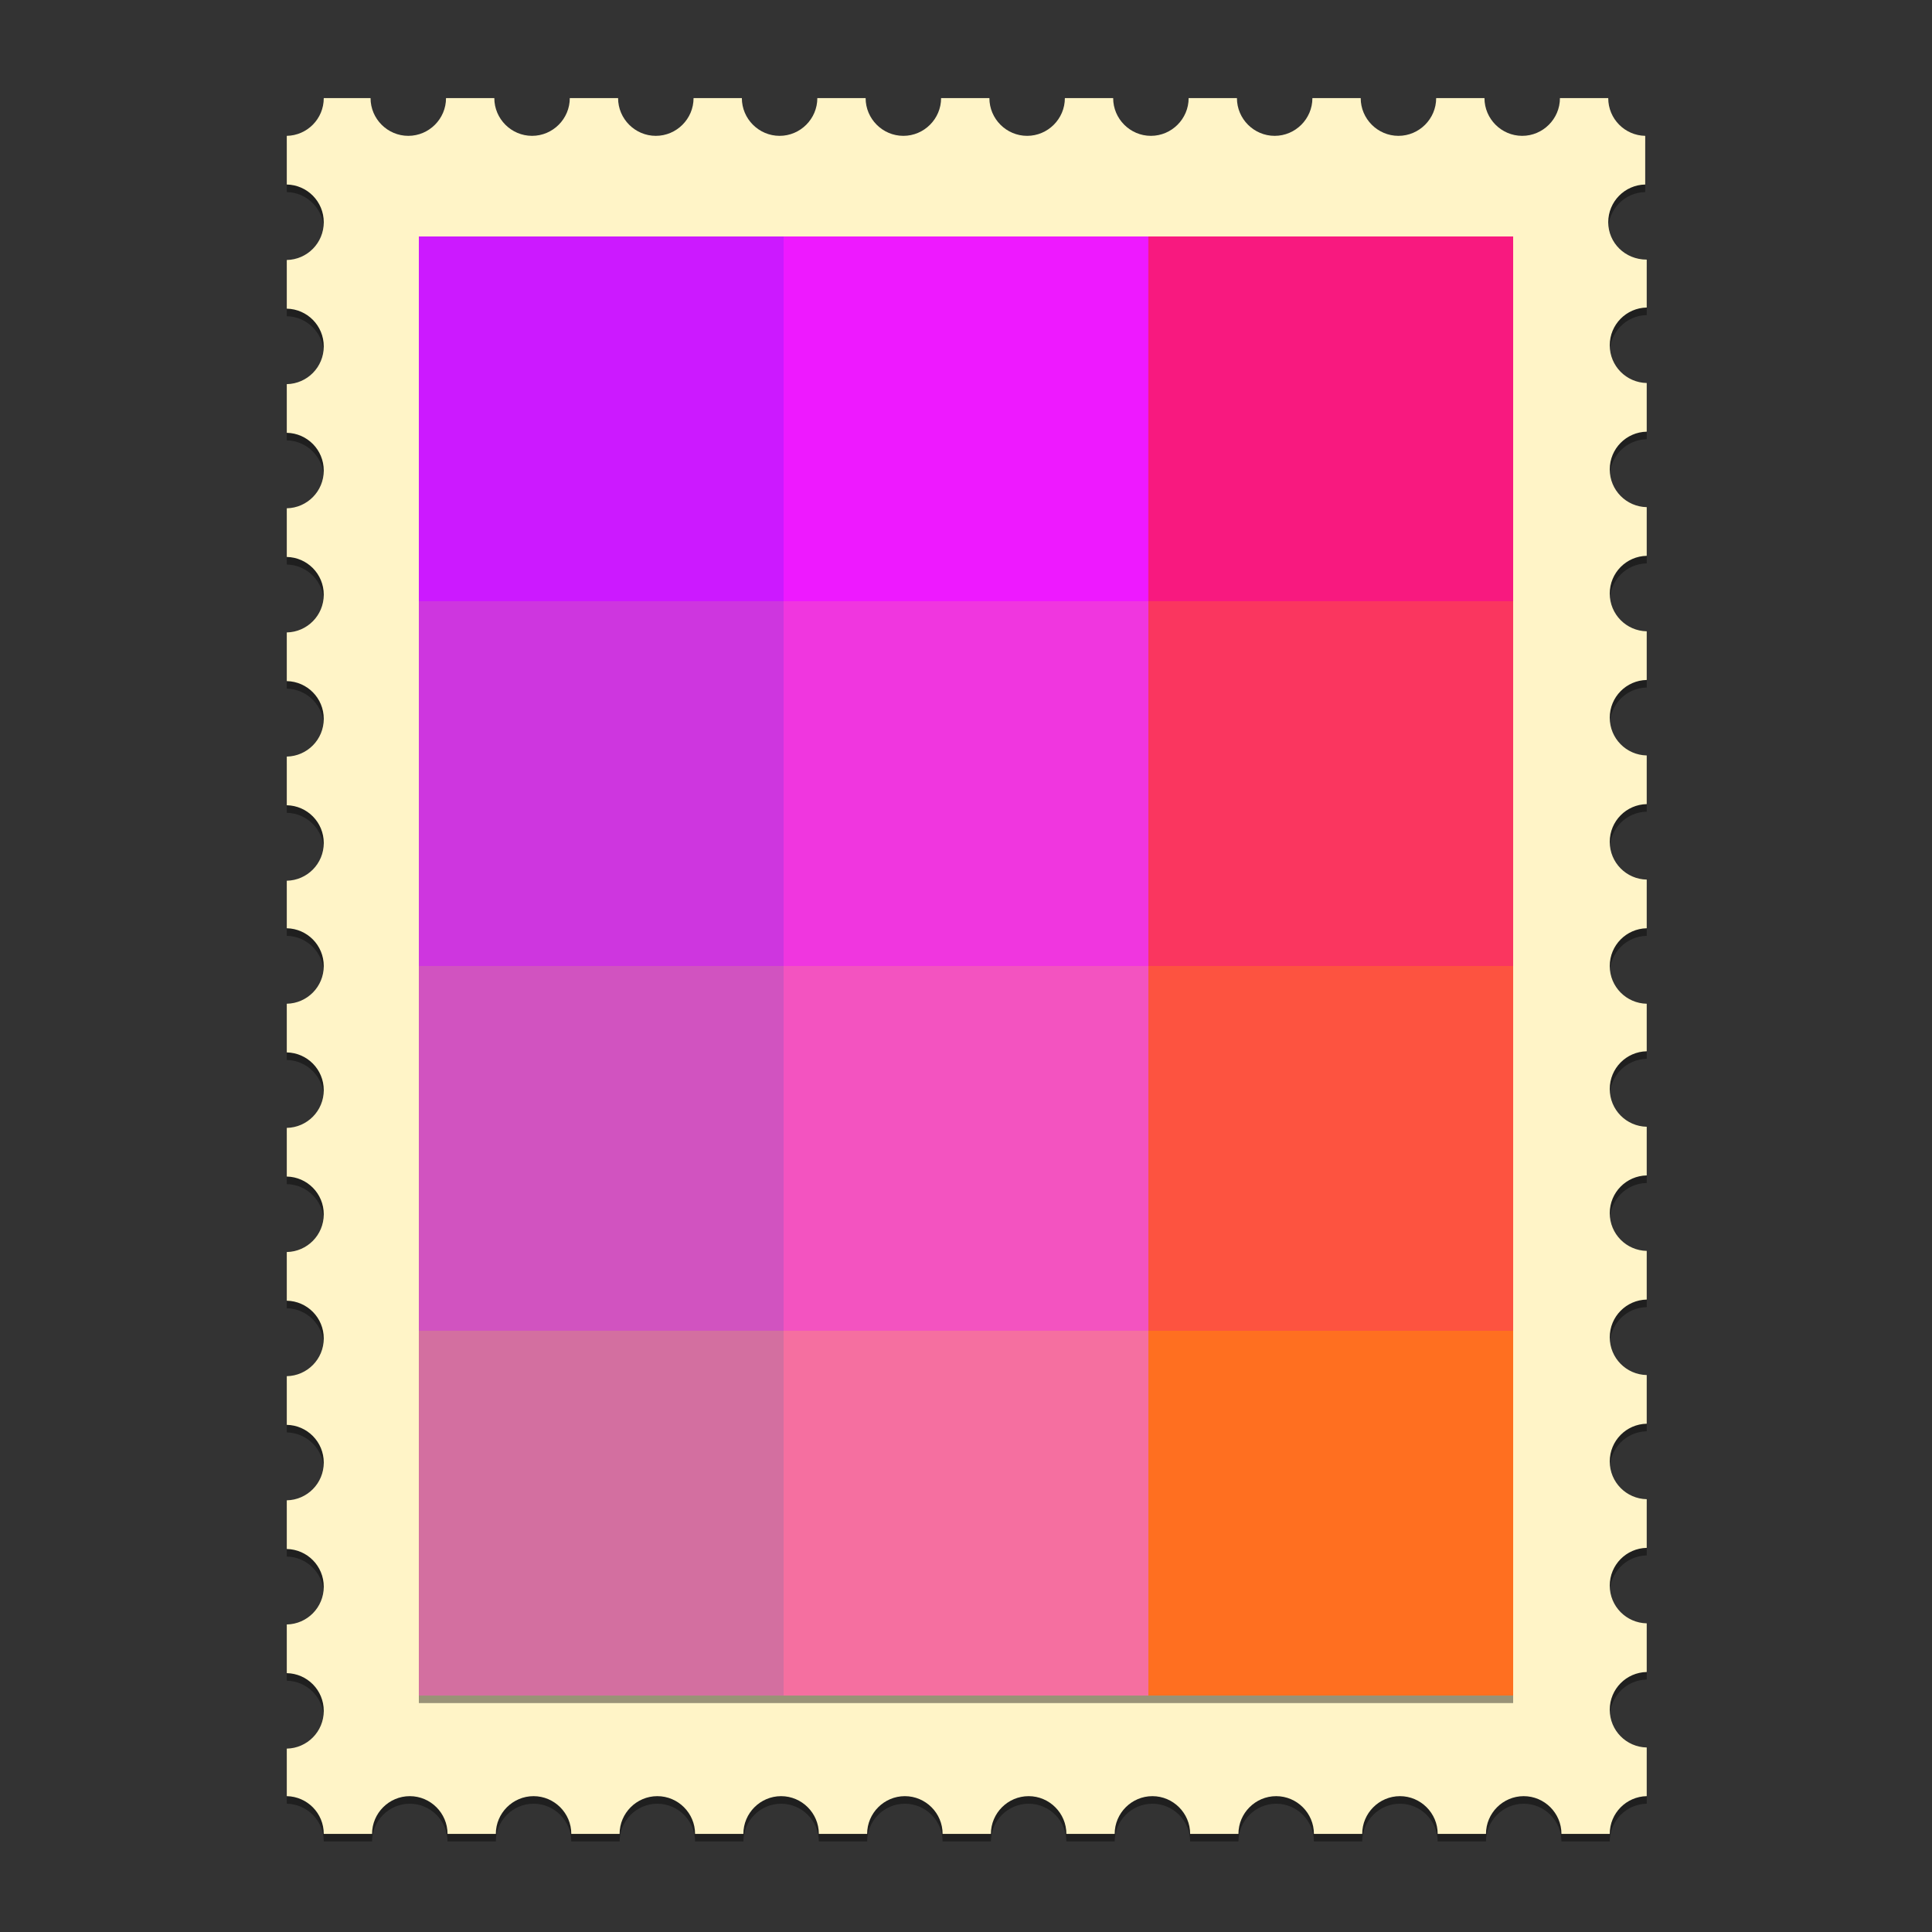 <?xml version="1.0" encoding="utf-8"?>
<!-- Generator: Adobe Illustrator 18.0.0, SVG Export Plug-In . SVG Version: 6.00 Build 0)  -->
<!DOCTYPE svg PUBLIC "-//W3C//DTD SVG 1.1//EN" "http://www.w3.org/Graphics/SVG/1.1/DTD/svg11.dtd">
<svg version="1.1" id="Layer_1" xmlns="http://www.w3.org/2000/svg" xmlns:xlink="http://www.w3.org/1999/xlink" x="0px" y="0px"
	 viewBox="0 0 512 512" style="enable-background:new 0 0 512 512;" xml:space="preserve">
<rect x="0" y="0" width="512" height="512" fill="#333333" stroke="none"/>
<g>
	<path style="opacity:0.4;" d="M426.2,60.9c0-5.5,4.4-9.9,9.8-10V38c-5.4-0.1-9.8-4.5-9.8-10h-12.8c0,5.5-4.5,10-10,10
		s-10-4.5-10-10h-12.8c0,5.5-4.5,10-10,10s-10-4.5-10-10h-12.8c0,5.5-4.5,10-10,10s-10-4.5-10-10H315c0,5.5-4.5,10-10,10
		s-10-4.5-10-10h-12.8c0,5.5-4.5,10-10,10s-10-4.5-10-10h-12.8c0,5.5-4.5,10-10,10s-10-4.5-10-10h-12.8c0,5.5-4.5,10-10,10
		s-10-4.5-10-10h-12.8c0,5.5-4.5,10-10,10s-10-4.5-10-10H151c0,5.5-4.5,10-10,10s-10-4.5-10-10h-12.8c0,5.5-4.5,10-10,10
		s-10-4.5-10-10H85.8c0,5.5-4.4,9.9-9.8,10v12.9c5.4,0.1,9.8,4.5,9.8,10s-4.4,9.9-9.8,10v12.9c5.4,0.1,9.8,4.5,9.8,10
		s-4.4,9.9-9.8,10v12.9c5.4,0.1,9.8,4.5,9.8,10c0,5.5-4.4,9.9-9.8,10v12.9c5.4,0.1,9.8,4.5,9.8,10s-4.4,9.9-9.8,10v12.9
		c5.4,0.1,9.8,4.5,9.8,10s-4.4,9.9-9.8,10v12.9c5.4,0.1,9.8,4.5,9.8,10s-4.4,9.9-9.8,10V248c5.4,0.1,9.8,4.5,9.8,10s-4.4,9.9-9.8,10
		v12.9c5.4,0.1,9.8,4.5,9.8,10s-4.4,9.9-9.8,10v12.9c5.4,0.1,9.8,4.5,9.8,10s-4.4,9.9-9.8,10v12.9c5.4,0.1,9.8,4.5,9.8,10
		s-4.4,9.9-9.8,10v12.9c5.4,0.1,9.8,4.5,9.8,10s-4.4,9.9-9.8,10v12.9c5.4,0.1,9.8,4.5,9.8,10s-4.4,9.9-9.8,10v12.9
		c5.4,0.1,9.8,4.5,9.8,10s-4.4,9.9-9.8,10V478c5.4,0.1,9.8,4.5,9.8,10h12.8c0-5.5,4.5-10,10-10s10,4.5,10,10h12.8
		c0-5.5,4.5-10,10-10s10,4.5,10,10h12.8c0-5.5,4.5-10,10-10s10,4.5,10,10H197c0-5.5,4.5-10,10-10s10,4.5,10,10h12.8
		c0-5.5,4.5-10,10-10s10,4.5,10,10h12.8c0-5.5,4.5-10,10-10s10,4.5,10,10h12.8c0-5.5,4.5-10,10-10s10,4.5,10,10h12.8
		c0-5.5,4.5-10,10-10s10,4.5,10,10H361c0-5.5,4.5-10,10-10s10,4.5,10,10h12.8c0-5.5,4.5-10,10-10s10,4.5,10,10h12.8
		c0-5.5,4.4-9.9,9.8-10v-12.9c-5.4-0.1-9.8-4.5-9.8-10s4.4-9.9,9.8-10v-12.9c-5.4-0.1-9.8-4.5-9.8-10s4.4-9.9,9.8-10v-12.9
		c-5.4-0.1-9.8-4.5-9.8-10s4.4-9.9,9.8-10v-12.9c-5.4-0.1-9.8-4.5-9.8-10s4.4-9.9,9.8-10v-12.9c-5.4-0.1-9.8-4.5-9.8-10
		s4.4-9.9,9.8-10v-12.9c-5.4-0.1-9.8-4.5-9.8-10s4.4-9.9,9.8-10V268c-5.4-0.1-9.8-4.5-9.8-10s4.4-9.9,9.8-10v-12.9
		c-5.4-0.1-9.8-4.5-9.8-10s4.4-9.9,9.8-10v-12.9c-5.4-0.1-9.8-4.5-9.8-10s4.4-9.9,9.8-10v-12.9c-5.4-0.1-9.8-4.5-9.8-10
		s4.4-9.9,9.8-10v-12.9c-5.4-0.1-9.8-4.5-9.8-10s4.4-9.9,9.8-10v-12.9c-5.4-0.1-9.8-4.5-9.8-10s4.4-9.9,9.8-10V70.8
		C430.6,70.8,426.2,66.3,426.2,60.9z"/>
	<path style="fill:#FFF4C7;" d="M426.2,58.9c0-5.5,4.4-9.9,9.8-10V36c-5.4-0.1-9.8-4.5-9.8-10h-12.8c0,5.5-4.5,10-10,10
		s-10-4.5-10-10h-12.8c0,5.5-4.5,10-10,10s-10-4.5-10-10h-12.8c0,5.5-4.5,10-10,10s-10-4.5-10-10H315c0,5.5-4.5,10-10,10
		s-10-4.5-10-10h-12.8c0,5.5-4.5,10-10,10s-10-4.5-10-10h-12.8c0,5.5-4.5,10-10,10s-10-4.5-10-10h-12.8c0,5.5-4.5,10-10,10
		s-10-4.5-10-10h-12.8c0,5.5-4.5,10-10,10s-10-4.5-10-10H151c0,5.5-4.5,10-10,10s-10-4.5-10-10h-12.8c0,5.5-4.5,10-10,10
		s-10-4.5-10-10H85.8c0,5.5-4.4,9.9-9.8,10v12.9c5.4,0.1,9.8,4.5,9.8,10s-4.4,9.9-9.8,10v12.9c5.4,0.1,9.8,4.5,9.8,10
		s-4.4,9.9-9.8,10v12.9c5.4,0.1,9.8,4.5,9.8,10c0,5.5-4.4,9.9-9.8,10v12.9c5.4,0.1,9.8,4.5,9.8,10s-4.4,9.9-9.8,10v12.9
		c5.4,0.1,9.8,4.5,9.8,10s-4.4,9.9-9.8,10v12.9c5.4,0.1,9.8,4.5,9.8,10s-4.4,9.9-9.8,10V246c5.4,0.1,9.8,4.5,9.8,10s-4.4,9.9-9.8,10
		v12.9c5.4,0.1,9.8,4.5,9.8,10s-4.4,9.9-9.8,10v12.9c5.4,0.1,9.8,4.5,9.8,10s-4.4,9.9-9.8,10v12.9c5.4,0.1,9.8,4.5,9.8,10
		s-4.4,9.9-9.8,10v12.9c5.4,0.1,9.8,4.5,9.8,10s-4.4,9.9-9.8,10v12.9c5.4,0.1,9.8,4.5,9.8,10s-4.4,9.9-9.8,10v12.9
		c5.4,0.1,9.8,4.5,9.8,10s-4.4,9.9-9.8,10V476c5.4,0.1,9.8,4.5,9.8,10h12.8c0-5.5,4.5-10,10-10s10,4.5,10,10h12.8
		c0-5.5,4.5-10,10-10s10,4.5,10,10h12.8c0-5.5,4.5-10,10-10s10,4.5,10,10H197c0-5.5,4.5-10,10-10s10,4.5,10,10h12.8
		c0-5.5,4.5-10,10-10s10,4.5,10,10h12.8c0-5.5,4.5-10,10-10s10,4.5,10,10h12.8c0-5.5,4.5-10,10-10s10,4.5,10,10h12.8
		c0-5.5,4.5-10,10-10s10,4.5,10,10H361c0-5.5,4.5-10,10-10s10,4.5,10,10h12.8c0-5.5,4.5-10,10-10s10,4.5,10,10h12.8
		c0-5.5,4.4-9.9,9.8-10v-12.9c-5.4-0.1-9.8-4.5-9.8-10s4.4-9.9,9.8-10v-12.9c-5.4-0.1-9.8-4.5-9.8-10s4.4-9.9,9.8-10v-12.9
		c-5.4-0.1-9.8-4.5-9.8-10s4.4-9.9,9.8-10v-12.9c-5.4-0.1-9.8-4.5-9.8-10s4.4-9.9,9.8-10v-12.9c-5.4-0.1-9.8-4.5-9.8-10
		s4.4-9.9,9.8-10v-12.9c-5.4-0.1-9.8-4.5-9.8-10s4.4-9.9,9.8-10V266c-5.4-0.1-9.8-4.5-9.8-10s4.4-9.9,9.8-10v-12.9
		c-5.4-0.1-9.8-4.5-9.8-10s4.4-9.9,9.8-10v-12.9c-5.4-0.1-9.8-4.5-9.8-10s4.4-9.9,9.8-10v-12.9c-5.4-0.1-9.8-4.5-9.8-10
		s4.4-9.9,9.8-10v-12.9c-5.4-0.1-9.8-4.5-9.8-10s4.4-9.9,9.8-10v-12.9c-5.4-0.1-9.8-4.5-9.8-10s4.4-9.9,9.8-10V68.8
		C430.6,68.8,426.2,64.3,426.2,58.9z"/>
	<g>
		<rect x="111" y="64.667" style="opacity:0.4;" width="290" height="386.667"/>
		<g>
			<rect x="111" y="352.667" style="fill:#FFDF40;" width="290" height="96.667"/>
			<rect x="111" y="256" style="fill:#FAA680;" width="290" height="96.667"/>
			<rect x="111" y="159.333" style="fill:#F56CBF;" width="290" height="96.667"/>
			<rect x="111" y="62.667" style="fill:#F033FF;" width="290" height="96.667"/>
		</g>
		<g style="opacity:0.5;">
			<rect x="111" y="62.667" style="fill:#A700FF;" width="96.667" height="386.667"/>
			<rect x="207.667" y="62.667" style="fill:#EC00FF;" width="96.667" height="386.667"/>
			<rect x="304.333" y="62.667" style="fill:#FF0000;" width="96.667" height="386.667"/>
		</g>
	</g>
</g>
</svg>
